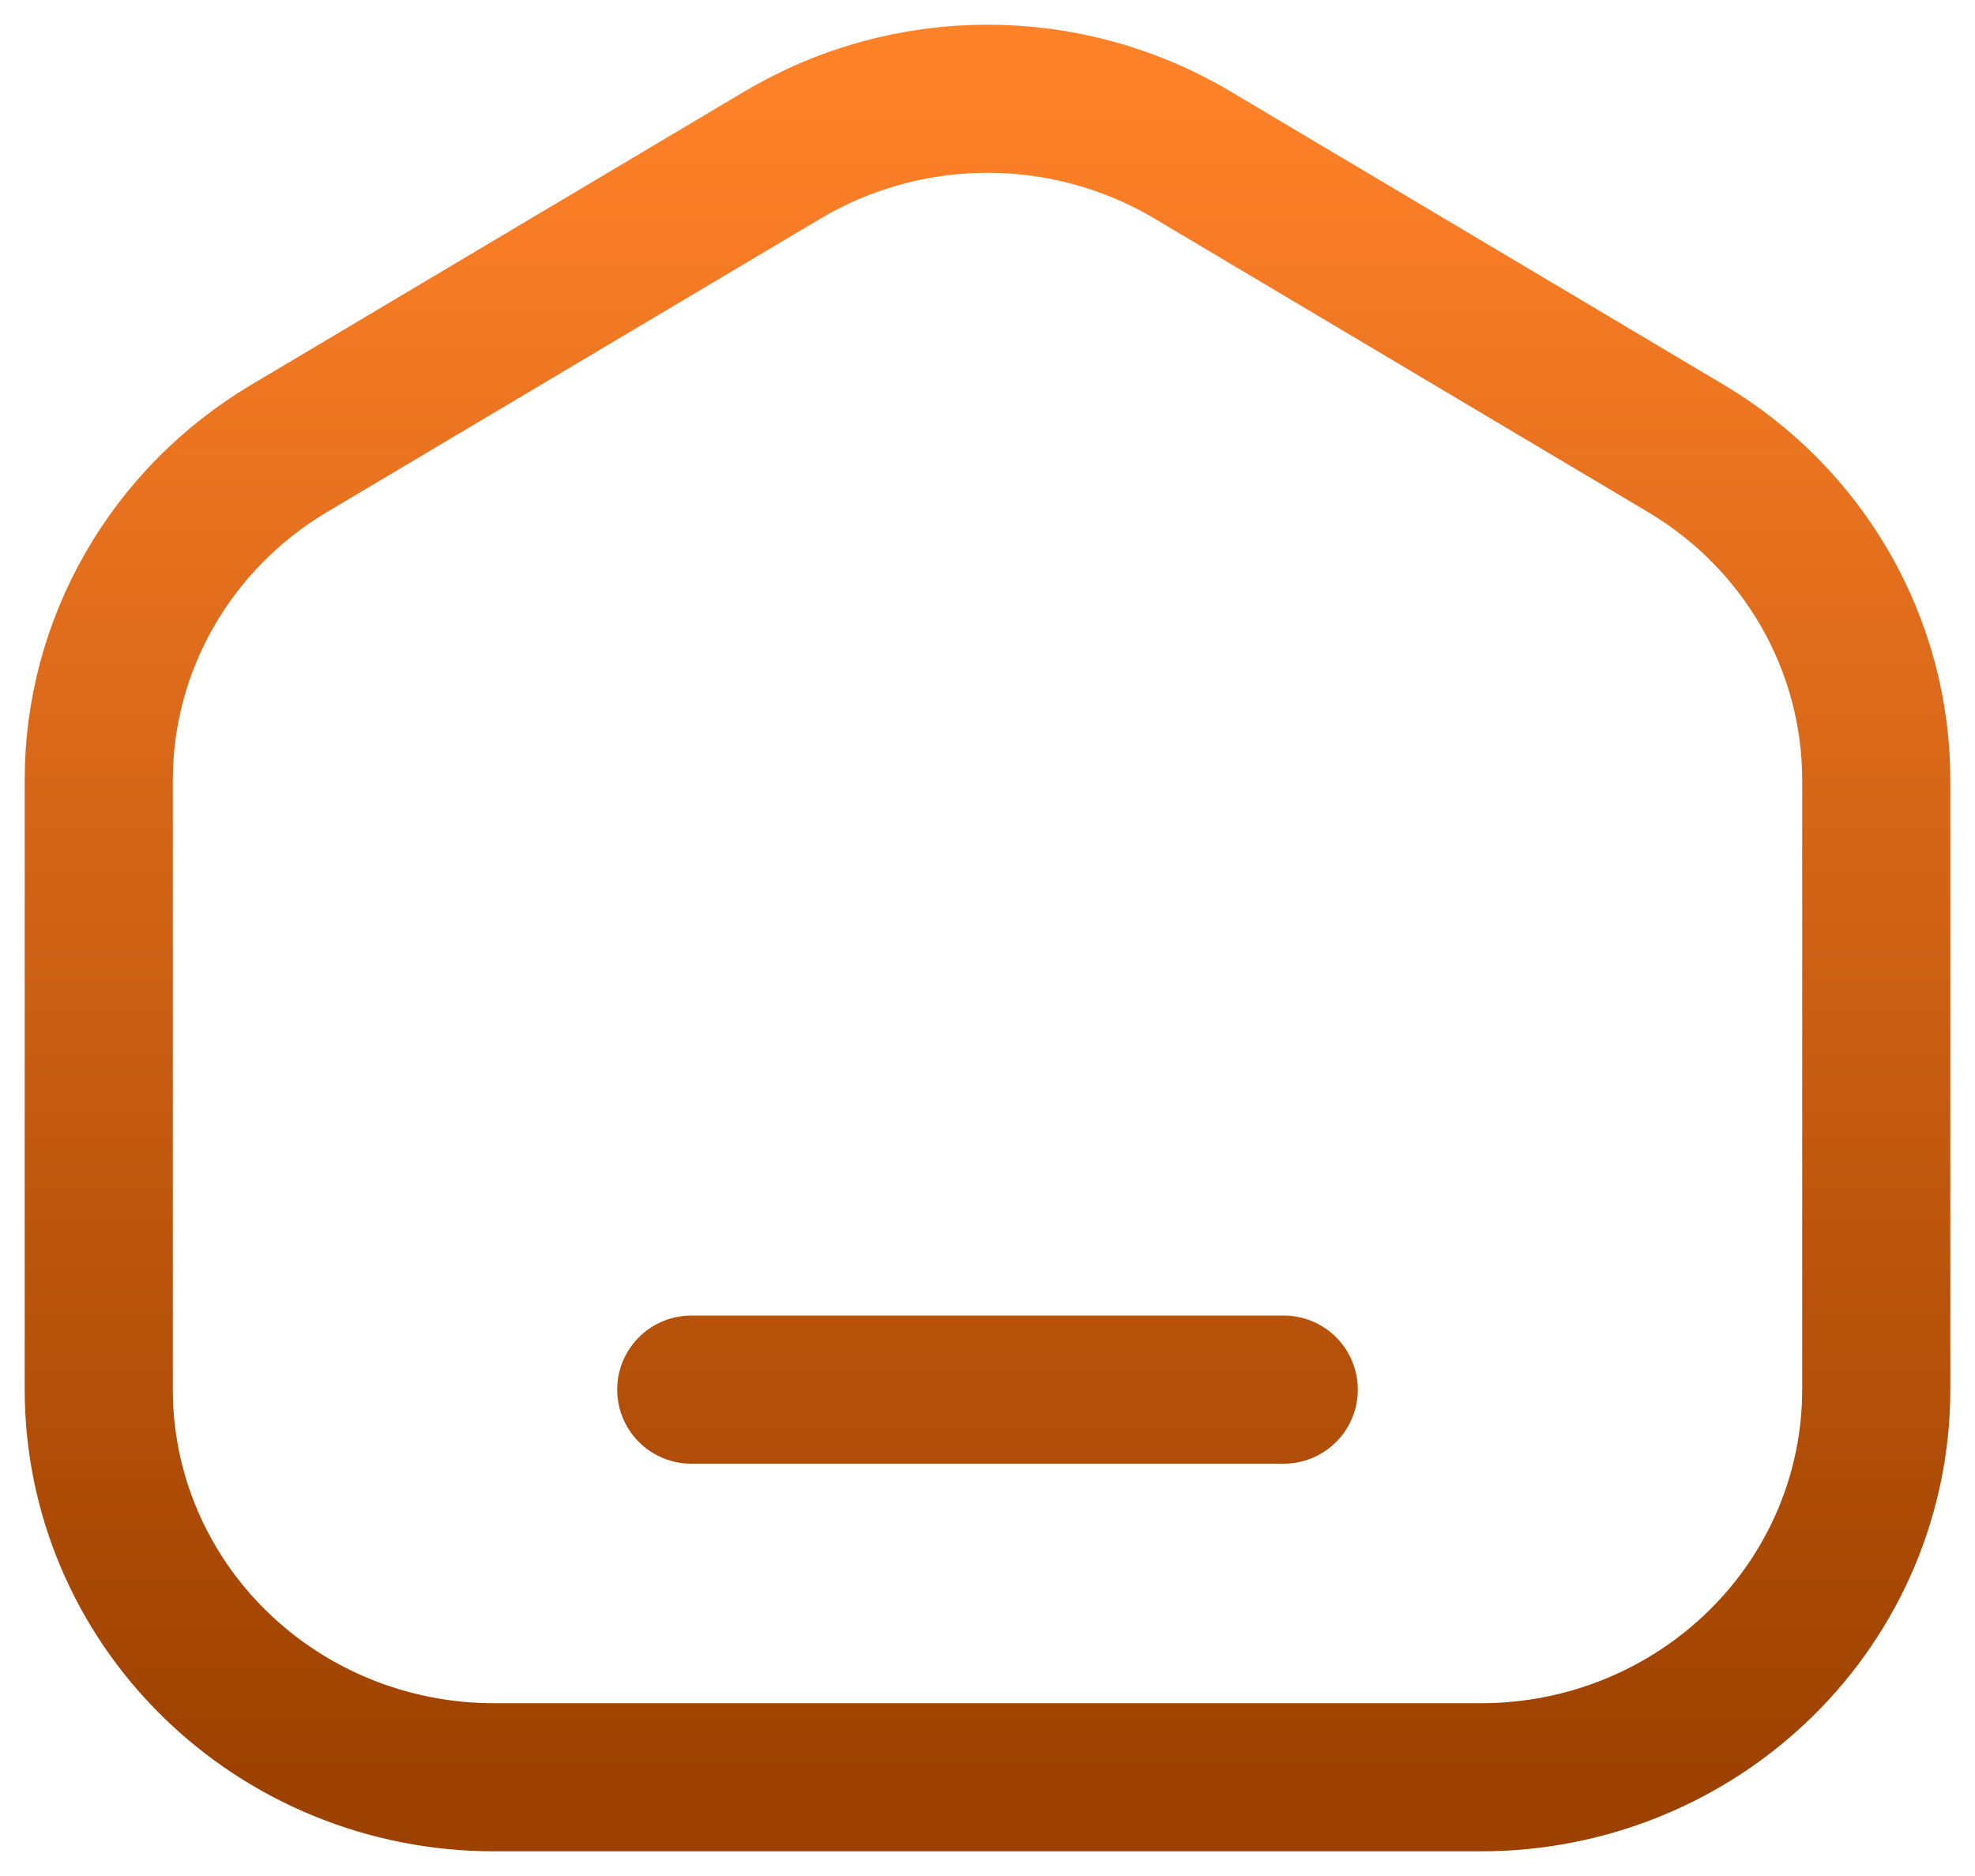 <svg width="20" height="19" viewBox="0 0 20 19" fill="none" xmlns="http://www.w3.org/2000/svg">
<path d="M7 14.074H13M15 18H5C3.939 18 2.922 17.586 2.172 16.85C1.421 16.114 1 15.116 1 14.074V7.899C1 7.224 1.177 6.561 1.515 5.973C1.852 5.385 2.339 4.892 2.927 4.542L7.927 1.568C8.552 1.197 9.269 1 10 1C10.731 1 11.448 1.197 12.073 1.568L17.073 4.542C17.661 4.892 18.147 5.384 18.485 5.972C18.822 6.56 19 7.224 19 7.898V14.074C19 15.116 18.579 16.114 17.828 16.85C17.078 17.586 16.061 18 15 18Z" stroke="url(#paint0_linear_340_1340)" stroke-width="1.5" stroke-linecap="round" stroke-linejoin="round"/>
<defs>
<linearGradient id="paint0_linear_340_1340" x1="10" y1="1" x2="10" y2="18" gradientUnits="userSpaceOnUse">
<stop stop-color="#FF8128"/>
<stop offset="1" stop-color="#9D4100"/>
</linearGradient>
</defs>
</svg>
